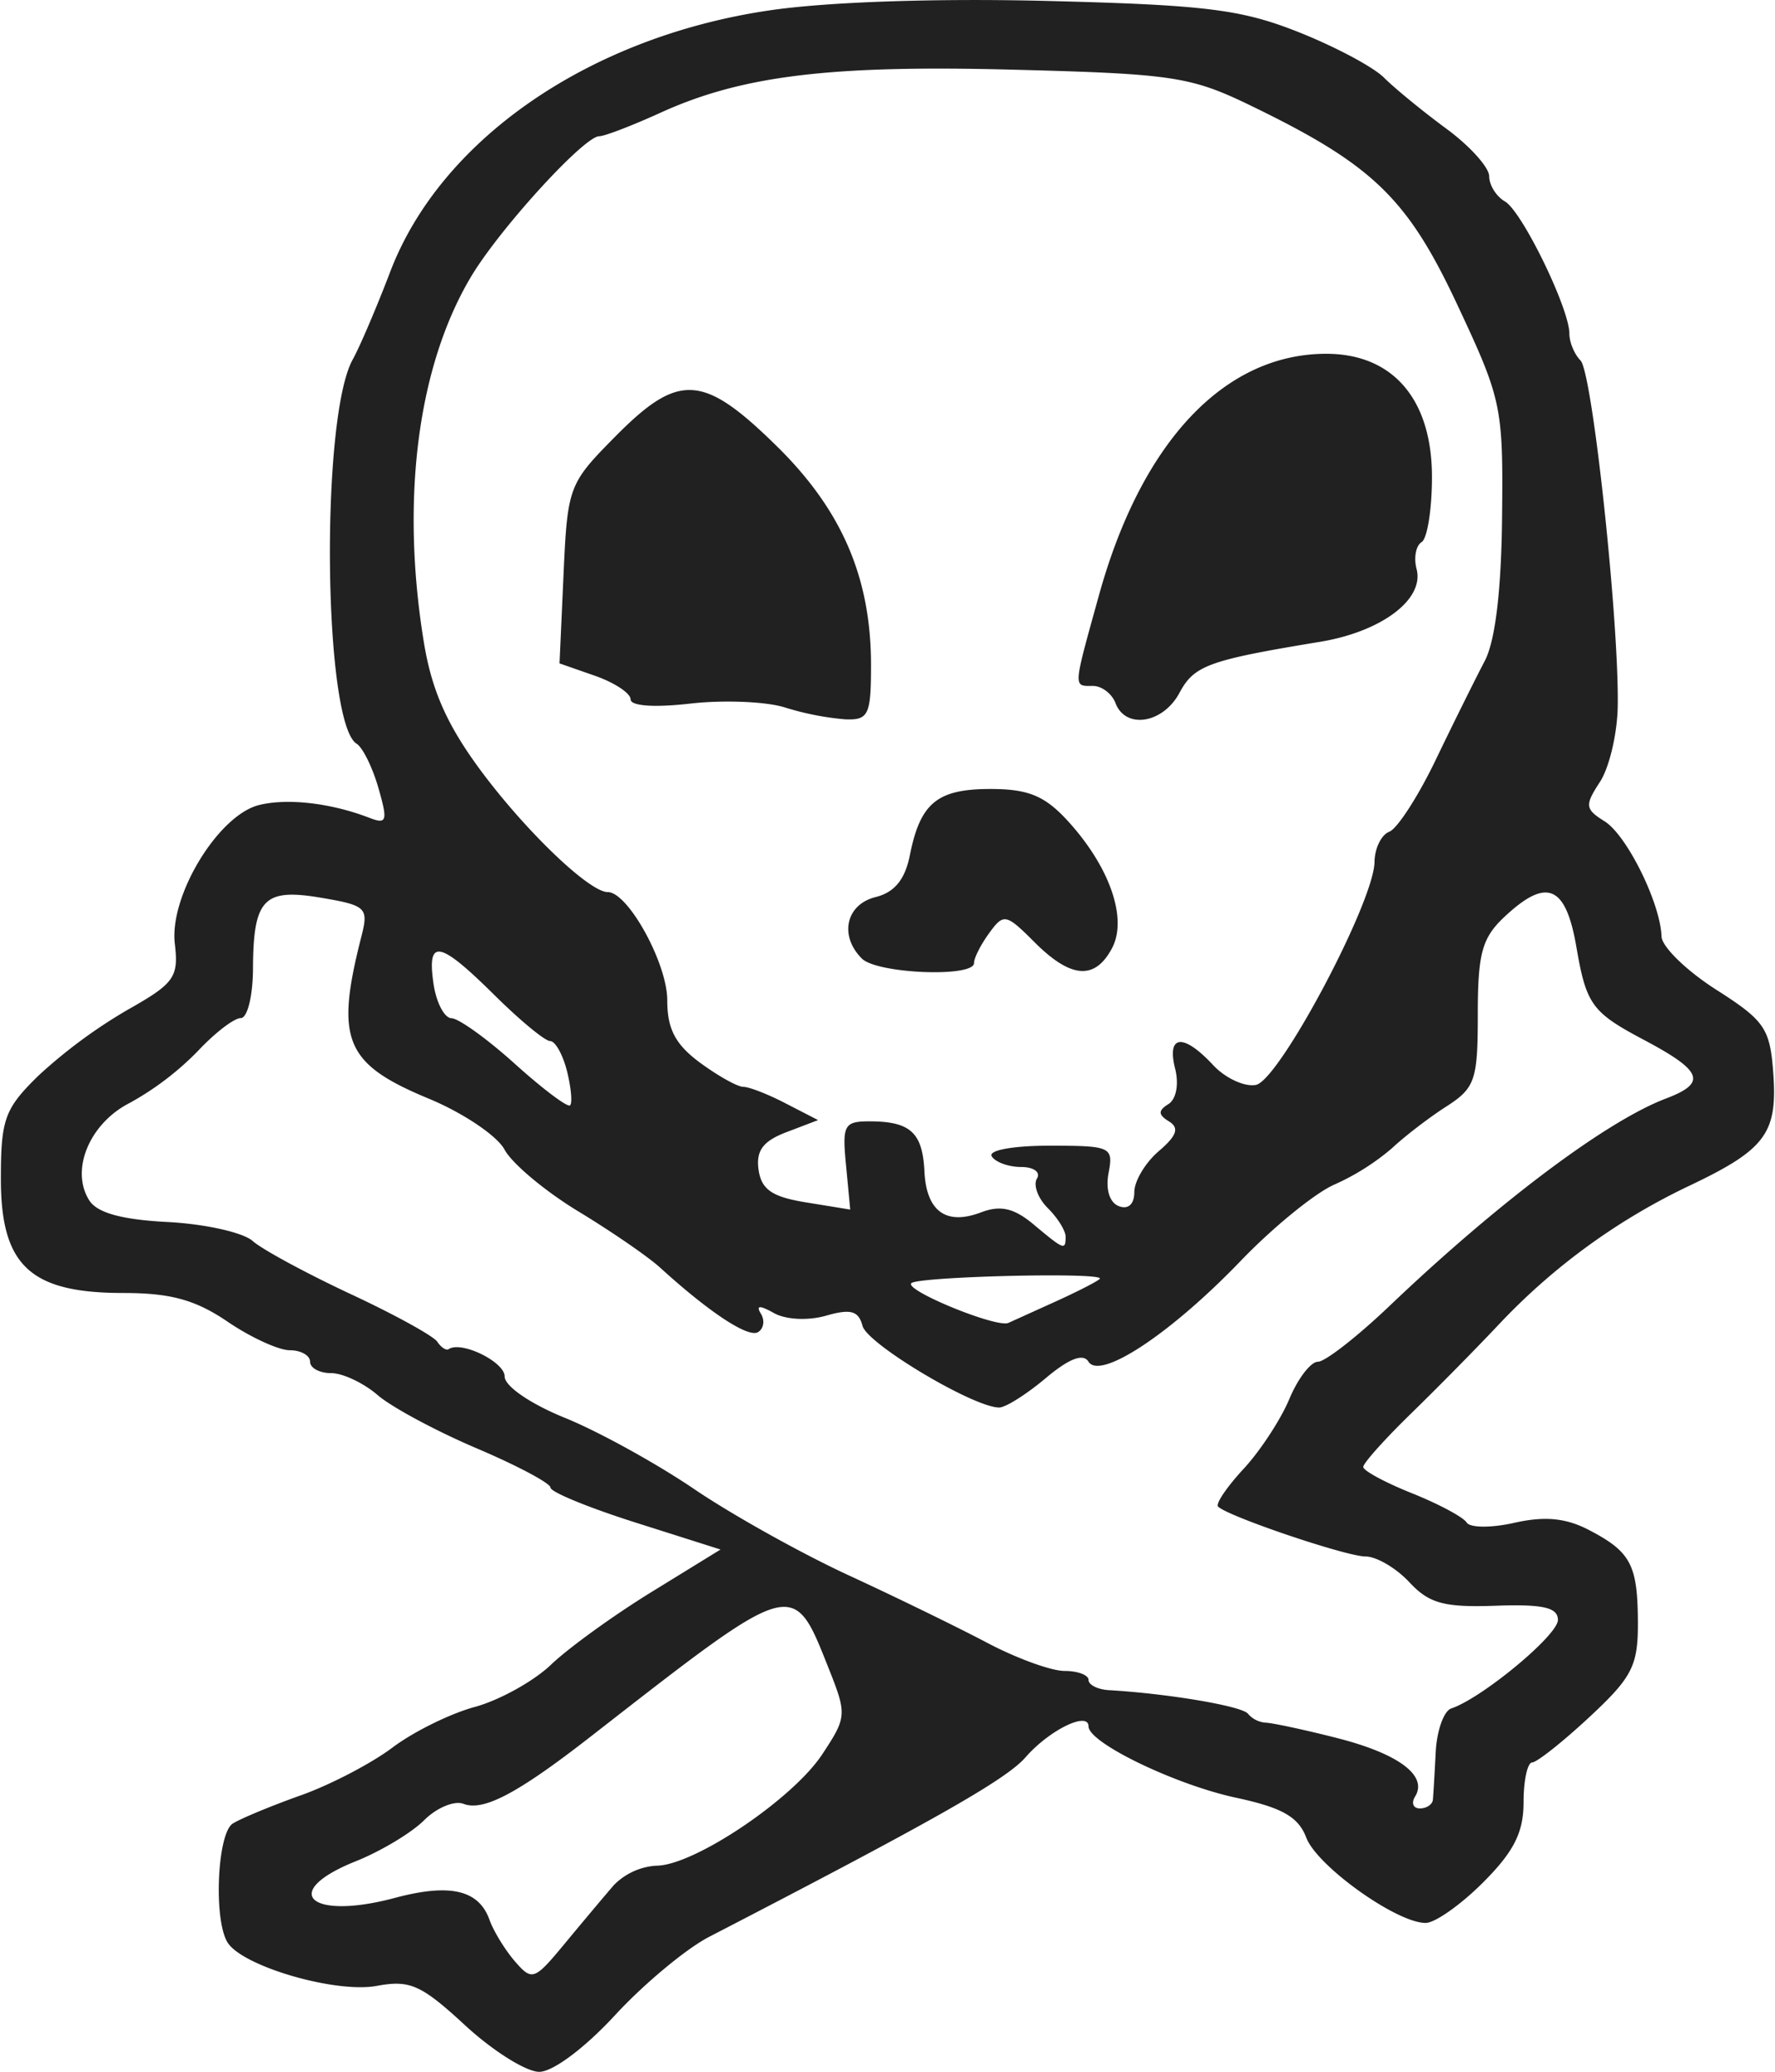 <svg width="96" height="112" xmlns="http://www.w3.org/2000/svg" viewBox="0 0 25.496 29.777"><title>firis category poison mat</title><g fill="#212121" class="nc-icon-wrapper"><g id="1677462931222-197140_layer1" transform="translate(-15.386 -57.723)"><path d="M22.061 86.833c-.633-.584-.794-.656-1.272-.567-.59.109-1.924-.279-2.143-.622-.205-.322-.151-1.568.073-1.711.114-.072.554-.255.979-.406.425-.151 1.017-.46 1.317-.686.3-.226.833-.49 1.187-.585.354-.097.847-.37 1.096-.609.249-.238.899-.708 1.444-1.043l.991-.61-1.223-.388c-.672-.213-1.222-.439-1.222-.502 0-.062-.479-.317-1.063-.565-.584-.249-1.225-.593-1.424-.766-.2-.172-.5-.314-.666-.314-.168 0-.304-.074-.304-.164 0-.09-.131-.165-.291-.165-.16 0-.564-.185-.897-.412-.462-.313-.818-.411-1.498-.411-1.338 0-1.76-.393-1.76-1.639 0-.86.054-1.008.536-1.481a7.36 7.36 0 0 1 1.281-.947c.679-.383.741-.47.684-.954-.08-.687.623-1.844 1.21-1.992.41-.102 1.037-.03 1.592.185.247.095.262.043.126-.43-.085-.296-.226-.582-.313-.636-.48-.296-.524-4.681-.057-5.522.101-.181.344-.75.54-1.263.726-1.903 2.864-3.376 5.455-3.756.832-.123 2.416-.176 4.01-.135 2.256.057 2.77.121 3.587.444.524.207 1.08.502 1.235.656.154.154.558.485.898.735.34.25.617.558.617.685s.102.29.227.362c.246.143.926 1.538.926 1.9 0 .123.072.296.16.385.171.17.557 3.767.535 4.977-.007.39-.122.877-.256 1.081-.22.337-.214.39.068.566.32.2.802 1.176.818 1.655.005.147.357.49.782.762.703.448.778.558.825 1.205.062.861-.112 1.094-1.197 1.611a9.14 9.14 0 0 0-2.723 1.97c-.317.338-.891.921-1.276 1.296-.385.374-.7.725-.7.78 0 .054.315.224.7.378.384.154.738.343.786.42.047.078.359.08.691.004.432-.097.736-.068 1.062.101.609.316.707.5.71 1.336.002.62-.083.785-.697 1.356-.385.358-.756.651-.823.652-.068.003-.124.259-.124.573 0 .434-.14.71-.582 1.152-.32.32-.691.582-.826.582-.418 0-1.56-.816-1.716-1.225-.114-.3-.347-.432-1.007-.574-.874-.187-2.124-.79-2.124-1.025 0-.224-.563.05-.906.443-.281.322-1.313.907-4.552 2.582-.33.171-.939.678-1.351 1.125-.434.47-.893.814-1.09.814-.187 0-.666-.3-1.065-.668zm2.13-2.007a.936.936 0 0 1 .62-.288c.536 0 1.954-.951 2.383-1.598.356-.539.359-.573.09-1.248-.513-1.29-.477-1.3-3.406.981-1.06.826-1.553 1.087-1.842.976-.13-.05-.385.056-.565.236-.18.18-.623.446-.984.59-1.104.442-.665.854.56.527.795-.213 1.21-.117 1.364.314.057.16.22.428.363.594.249.288.28.278.715-.247.25-.302.566-.679.703-.837zm11.785-1.235c.007-.068.025-.376.041-.686.016-.31.117-.592.224-.627.442-.148 1.533-1.052 1.533-1.271 0-.18-.212-.229-.896-.205-.74.026-.955-.032-1.24-.338-.19-.204-.474-.37-.63-.37-.277 0-1.98-.576-2.12-.717-.04-.039.125-.281.364-.54.24-.258.536-.71.66-1.006.123-.295.308-.536.412-.536.103 0 .57-.364 1.037-.81 1.561-1.486 3.109-2.647 3.964-2.972.596-.226.533-.395-.318-.846-.745-.395-.825-.505-.968-1.337-.153-.886-.427-.999-1.036-.427-.32.301-.381.524-.381 1.396 0 .951-.038 1.061-.453 1.328-.25.16-.601.43-.782.6a3.43 3.43 0 0 1-.828.522c-.274.119-.878.61-1.342 1.092-1.006 1.048-2.026 1.723-2.193 1.453-.076-.123-.28-.045-.615.237-.276.232-.577.422-.669.422-.367 0-1.898-.913-1.965-1.173-.057-.217-.17-.249-.524-.147-.26.074-.578.058-.749-.037-.205-.115-.263-.113-.189.008.06.096.041.215-.04.265-.14.087-.7-.282-1.408-.926-.173-.158-.704-.523-1.18-.811-.475-.288-.951-.687-1.057-.885-.106-.199-.596-.528-1.087-.732-1.212-.502-1.353-.842-.971-2.336.104-.409.068-.443-.582-.553-.826-.14-.974.017-.978 1.03-.003.385-.08.7-.176.7-.096 0-.374.214-.618.475a4.217 4.217 0 0 1-.976.743c-.579.293-.86.964-.585 1.4.113.181.466.279 1.132.313.533.028 1.08.15 1.218.272.137.122.768.463 1.402.76.634.295 1.197.605 1.253.688.055.083.13.131.164.107.18-.123.805.182.805.393 0 .14.372.394.87.596.478.194 1.311.653 1.852 1.02.54.367 1.538.924 2.217 1.238.679.313 1.579.752 2 .974.42.222.92.404 1.11.404.19 0 .347.058.347.13 0 .07.13.136.288.146.855.049 1.924.23 2.005.34a.37.37 0 0 0 .258.128c.09.003.55.1 1.02.22.886.225 1.31.541 1.125.84-.059.094-.028.172.068.172s.18-.056.187-.124zm-5.404-7.171c.34-.155.617-.3.617-.321 0-.093-2.616-.028-2.712.067-.102.102 1.226.646 1.395.571l.7-.317zm.123-.924c0-.084-.115-.27-.257-.41-.142-.142-.211-.333-.155-.424.056-.091-.046-.166-.227-.166-.18 0-.371-.069-.423-.153-.054-.087.303-.153.83-.153.885 0 .921.017.85.392-.045.235.014.426.148.477.134.052.222-.028.222-.202 0-.158.158-.423.352-.589.26-.222.298-.334.147-.427-.157-.097-.159-.155-.01-.248.114-.07.155-.286.097-.514-.121-.485.119-.507.545-.05.176.19.455.319.618.287.335-.064 1.7-2.632 1.705-3.206.003-.194.098-.389.213-.433.116-.045.42-.516.674-1.047.255-.53.57-1.163.697-1.405.152-.287.24-1.012.25-2.076.017-1.581-.004-1.682-.643-3.045-.72-1.537-1.217-2.015-2.981-2.868-.852-.412-1.114-.452-3.392-.511-2.646-.07-3.916.085-5.089.62-.405.184-.8.336-.877.336-.218 0-1.434 1.332-1.844 2.02-.767 1.287-1.014 3.2-.677 5.258.113.686.331 1.18.807 1.825.651.88 1.57 1.761 1.837 1.761.291 0 .855 1.024.855 1.553 0 .414.116.636.47.898.26.191.54.348.624.348.084 0 .36.108.613.24l.462.238-.454.173c-.339.129-.44.266-.402.54.041.286.195.391.685.47l.633.103-.06-.635c-.057-.586-.03-.635.355-.633.572.004.745.165.772.719.028.575.312.78.814.589.28-.106.473-.062.755.173.442.37.461.376.461.175zm-2.93-3.996c-.328-.328-.229-.776.196-.883.274-.068.425-.252.495-.604.15-.75.393-.95 1.159-.95.542 0 .779.098 1.106.453.608.662.87 1.41.64 1.838-.246.46-.591.433-1.113-.089-.41-.41-.443-.417-.65-.133-.121.165-.22.36-.22.433 0 .21-1.394.154-1.613-.065zm-1.103-3.608c-.271-.086-.883-.111-1.358-.057-.52.06-.864.036-.864-.06 0-.088-.23-.24-.512-.339l-.51-.178.058-1.284c.057-1.257.074-1.3.745-1.978.91-.92 1.26-.9 2.31.129.945.924 1.366 1.898 1.366 3.157 0 .718-.036.793-.37.78a4.064 4.064 0 0 1-.865-.17zm4.751-.063c-.052-.136-.198-.247-.324-.247-.287 0-.29.051.085-1.301.611-2.206 1.803-3.473 3.269-3.473.958 0 1.52.654 1.52 1.77 0 .464-.067.886-.149.937-.082.05-.115.225-.072.387.114.435-.503.9-1.39 1.046-1.603.264-1.808.339-2.019.732-.236.442-.774.529-.92.15zm-7.888 5.287c-.06-.237-.169-.43-.242-.43-.074 0-.433-.297-.8-.66-.795-.787-.973-.82-.877-.164.04.272.157.495.26.496.103.003.514.298.914.659.4.36.756.627.79.593.035-.035.014-.257-.045-.494z" id="1677462931222-197140_path4133" display="inline" fill="#212121" stroke-width=".165"></path></g></g></svg>